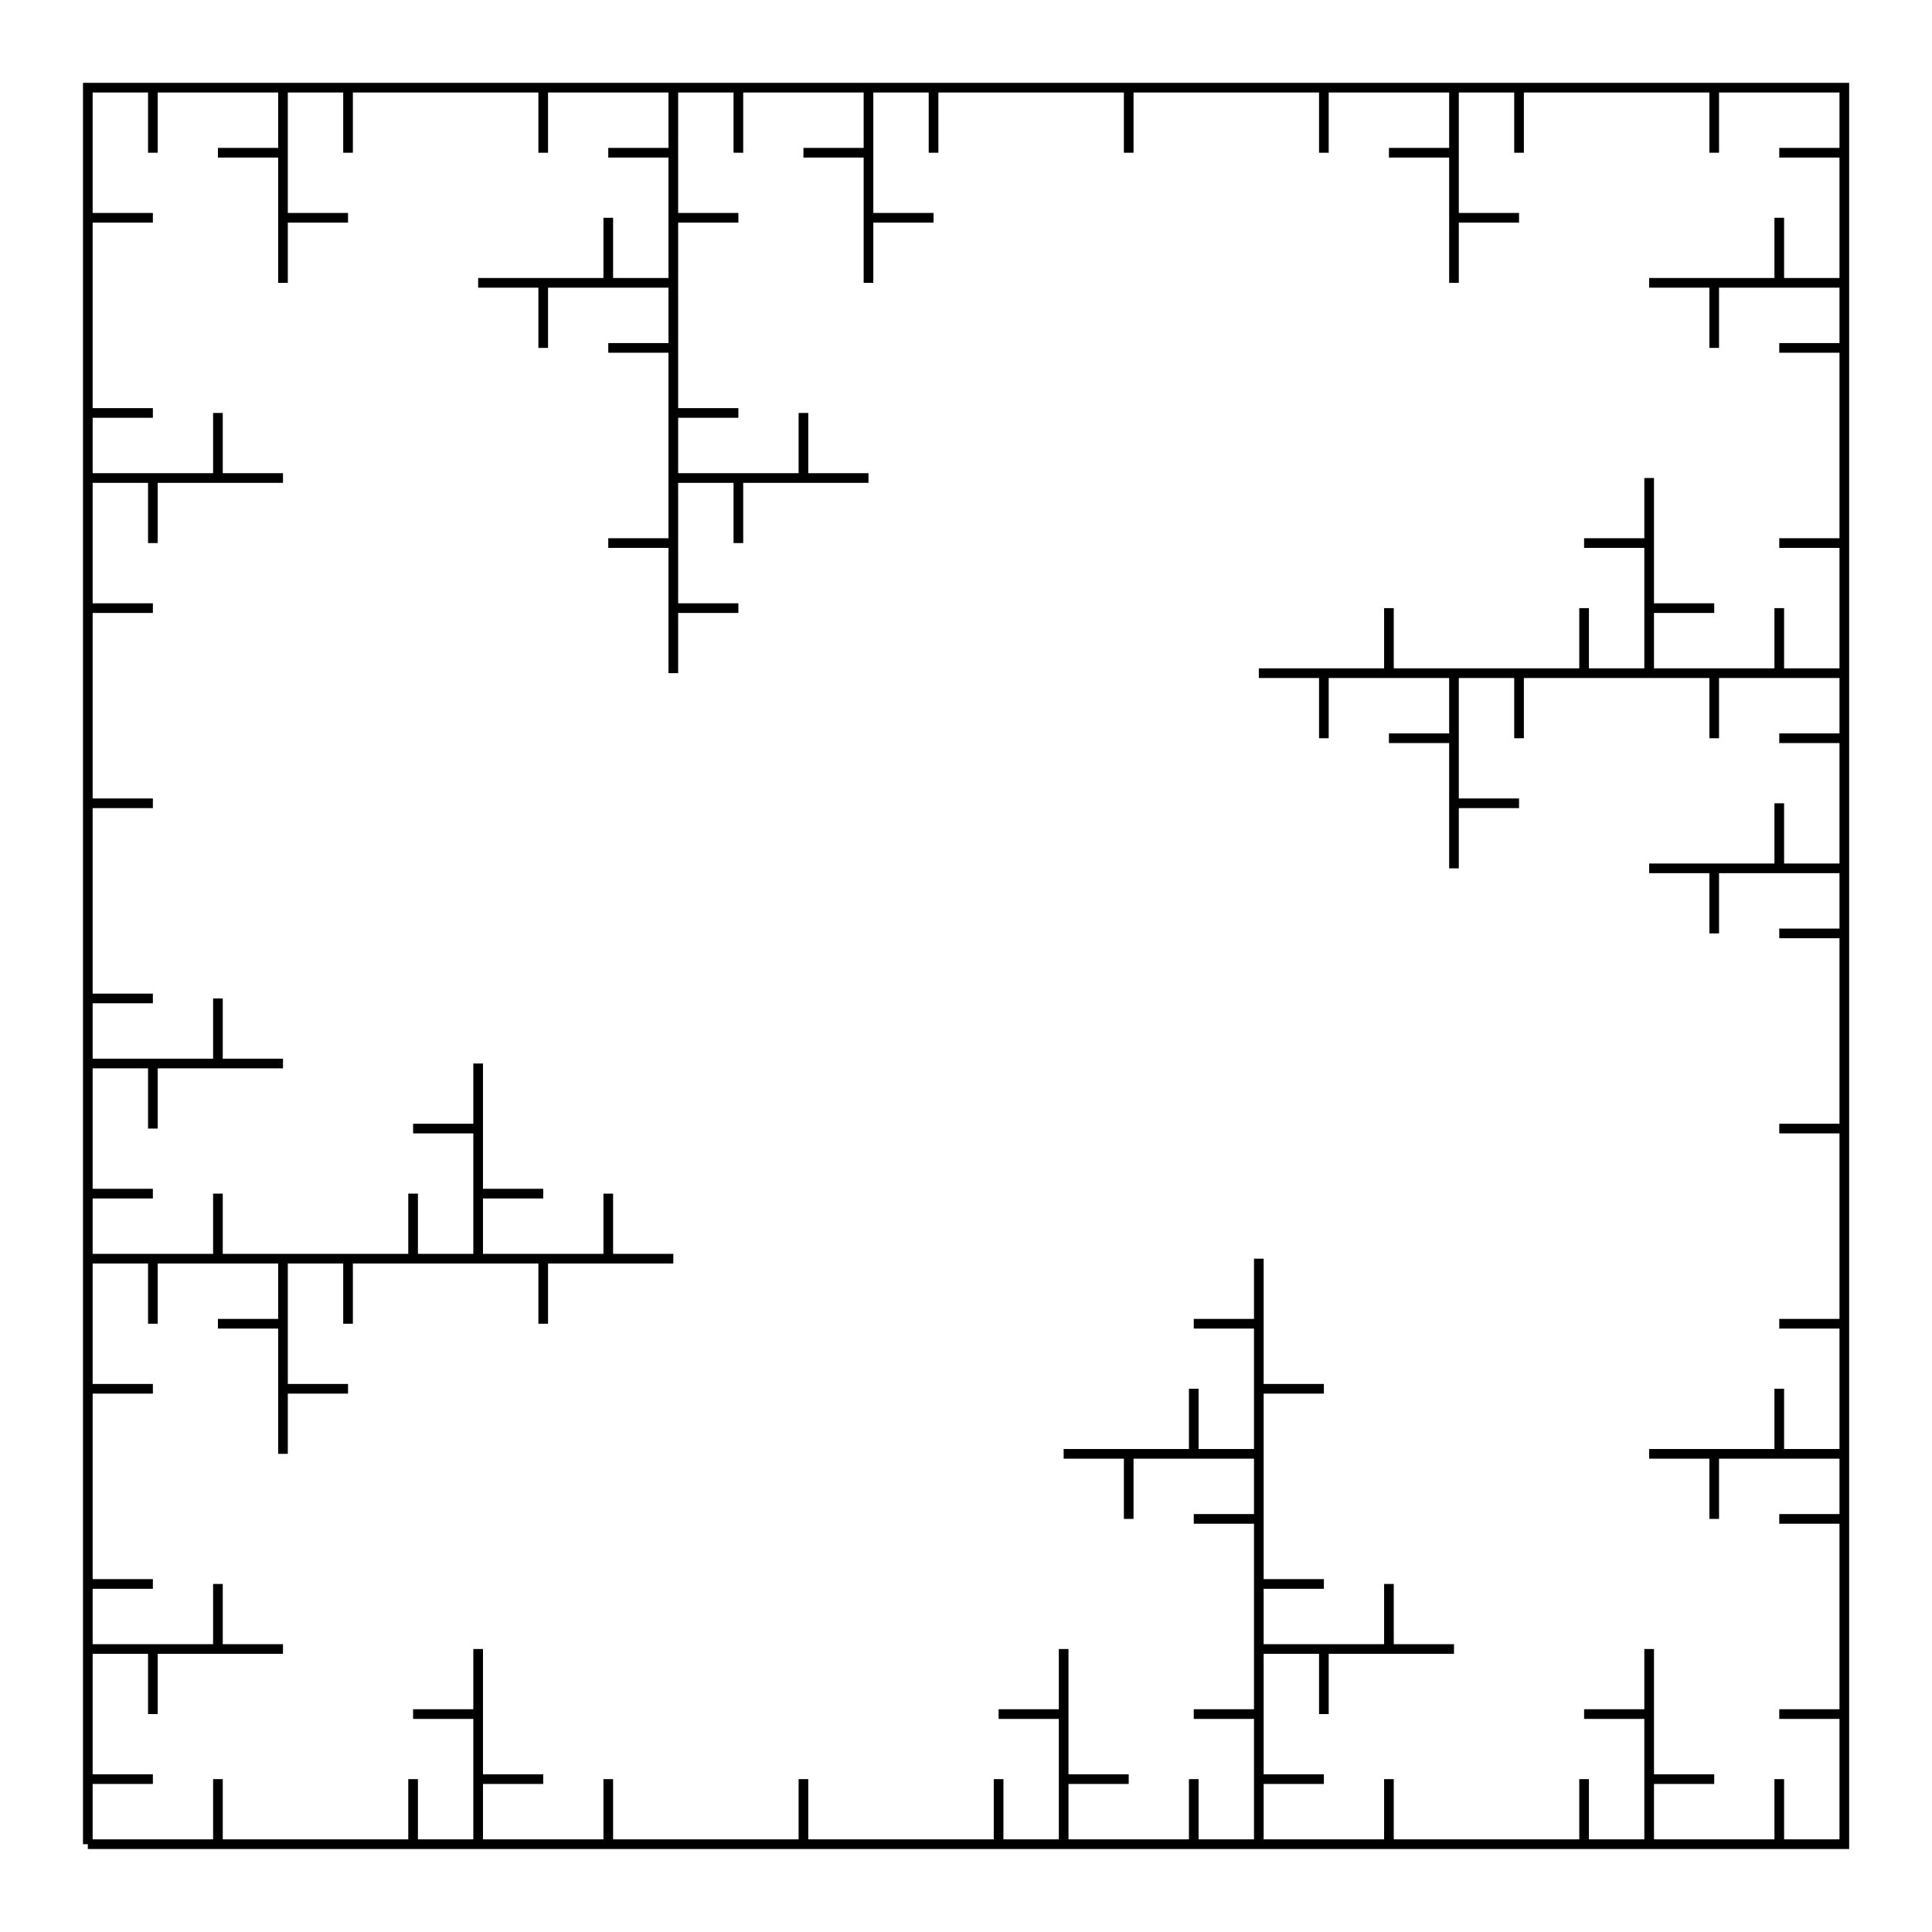 <svg xmlns="http://www.w3.org/2000/svg" width="100.0" height="100.0" viewBox="-5.00 -5.00 110.00 110.00">
<g fill="none" stroke="black" stroke-width="0.135%" transform="translate(0, 100) scale(3.704, -3.704)">
<polyline points="0.00,0.00 1.00,0.00 2.00,0.00 2.00,1.00 2.00,0.00 3.00,-0.00 4.00,-0.00 5.00,-0.00 5.00,1.00 5.00,-0.00 6.00,-0.00 6.00,1.00 6.00,2.00 5.00,2.00 6.00,2.00 6.00,3.00 6.00,2.00 6.00,1.00 7.00,1.00 6.00,1.00 6.00,-0.00 7.00,0.00 8.00,0.00 8.00,1.00 8.00,0.00 9.00,0.00 10.00,0.00 11.00,0.00 11.00,1.00 11.00,0.00 12.00,0.00 13.00,0.00 14.00,0.00 14.00,1.00 14.00,0.00 15.00,0.00 15.00,1.00 15.00,2.00 14.00,2.00 15.00,2.00 15.00,3.00 15.00,2.00 15.00,1.00 16.00,1.00 15.00,1.00 15.00,0.00 16.00,0.00 17.00,0.00 17.00,1.00 17.00,0.00 18.00,0.00 18.00,1.00 18.00,2.00 17.00,2.00 18.00,2.00 18.00,3.00 18.00,4.00 18.00,5.00 17.00,5.00 18.00,5.00 18.00,6.00 17.00,6.00 16.00,6.00 16.00,5.00 16.00,6.00 15.00,6.00 16.00,6.00 17.00,6.00 17.00,7.00 17.00,6.00 18.00,6.00 18.00,7.00 18.00,8.00 17.00,8.00 18.00,8.00 18.00,9.00 18.00,8.00 18.00,7.00 19.00,7.00 18.00,7.00 18.00,6.00 18.00,5.00 18.00,4.00 19.00,4.00 18.00,4.00 18.00,3.00 19.00,3.00 20.00,3.00 20.00,4.00 20.00,3.00 21.00,3.00 20.00,3.00 19.00,3.00 19.00,2.00 19.00,3.00 18.00,3.00 18.00,2.00 18.00,1.00 19.00,1.00 18.00,1.00 18.00,0.00 19.00,0.00 20.00,-0.00 20.00,1.00 20.00,-0.00 21.00,-0.00 22.00,-0.00 23.00,-0.00 23.00,1.00 23.00,-0.00 24.00,-0.00 24.00,1.00 24.00,2.00 23.00,2.00 24.00,2.00 24.00,3.00 24.00,2.00 24.00,1.00 25.00,1.00 24.00,1.00 24.00,-0.00 25.00,-0.00 26.00,-0.00 26.00,1.00 26.00,-0.00 27.00,-0.00 27.00,1.00 27.00,2.00 26.00,2.00 27.00,2.00 27.00,3.00 27.00,4.00 27.00,5.00 26.00,5.00 27.00,5.00 27.00,6.00 26.00,6.00 25.00,6.00 25.00,5.00 25.00,6.00 24.00,6.00 25.00,6.00 26.00,6.00 26.00,7.00 26.00,6.00 27.00,6.00 27.00,7.00 27.00,8.00 26.00,8.00 27.00,8.00 27.00,9.00 27.00,10.00 27.00,11.00 26.00,11.00 27.00,11.00 27.00,12.00 27.00,13.00 27.00,14.00 26.00,14.00 27.00,14.00 27.00,15.00 26.00,15.00 25.00,15.00 25.00,14.00 25.00,15.00 24.00,15.00 25.00,15.00 26.00,15.00 26.00,16.00 26.00,15.00 27.00,15.00 27.00,16.00 27.00,17.00 26.00,17.00 27.00,17.00 27.00,18.00 26.00,18.00 25.00,18.00 25.00,17.00 25.00,18.00 24.00,18.00 23.00,18.00 22.00,18.00 22.00,17.00 22.00,18.00 21.00,18.00 21.00,17.00 21.00,16.00 22.00,16.00 21.00,16.00 21.00,15.00 21.00,16.00 21.00,17.00 20.00,17.00 21.00,17.00 21.00,18.00 20.00,18.00 19.00,18.00 19.00,17.00 19.00,18.00 18.00,18.00 19.00,18.00 20.00,18.00 20.00,19.00 20.00,18.00 21.00,18.00 22.00,18.00 23.00,18.00 23.00,19.00 23.00,18.00 24.00,18.00 24.00,19.00 24.00,20.00 23.00,20.00 24.00,20.00 24.00,21.00 24.00,20.00 24.00,19.00 25.00,19.00 24.00,19.00 24.00,18.00 25.00,18.00 26.00,18.00 26.00,19.00 26.00,18.00 27.00,18.00 27.00,19.00 27.00,20.00 26.00,20.00 27.00,20.00 27.00,21.00 27.00,22.00 27.00,23.00 26.00,23.00 27.00,23.00 27.00,24.00 26.00,24.00 25.00,24.00 25.00,23.00 25.00,24.00 24.00,24.00 25.00,24.00 26.00,24.00 26.00,25.00 26.00,24.00 27.00,24.00 27.00,25.00 27.00,26.00 26.00,26.00 27.00,26.00 27.00,27.00 26.00,27.00 25.00,27.00 25.00,26.00 25.00,27.00 24.00,27.00 23.00,27.00 22.00,27.00 22.00,26.00 22.00,27.00 21.00,27.00 21.00,26.00 21.00,25.00 22.00,25.00 21.00,25.00 21.00,24.00 21.00,25.00 21.00,26.00 20.00,26.00 21.00,26.00 21.00,27.00 20.00,27.00 19.00,27.00 19.00,26.00 19.00,27.00 18.00,27.00 17.00,27.00 16.00,27.00 16.00,26.00 16.00,27.00 15.00,27.00 14.00,27.00 13.00,27.00 13.00,26.00 13.00,27.00 12.00,27.00 12.00,26.00 12.00,25.00 13.00,25.00 12.00,25.00 12.00,24.00 12.00,25.00 12.00,26.00 11.00,26.00 12.00,26.00 12.00,27.00 11.00,27.00 10.00,27.00 10.00,26.00 10.00,27.00 9.00,27.00 9.00,26.00 9.00,25.00 10.00,25.00 9.00,25.00 9.00,24.00 9.00,23.00 9.00,22.00 10.00,22.00 9.00,22.00 9.00,21.00 10.00,21.00 11.00,21.00 11.00,22.00 11.00,21.00 12.00,21.00 11.00,21.00 10.00,21.00 10.00,20.00 10.00,21.00 9.00,21.00 9.00,20.00 9.00,19.00 10.00,19.00 9.00,19.00 9.00,18.00 9.00,19.00 9.00,20.00 8.00,20.00 9.00,20.00 9.00,21.00 9.00,22.00 9.00,23.00 8.00,23.00 9.00,23.00 9.00,24.00 8.00,24.00 7.00,24.00 7.00,23.00 7.00,24.00 6.00,24.00 7.00,24.00 8.00,24.00 8.00,25.00 8.00,24.00 9.00,24.00 9.00,25.00 9.00,26.00 8.00,26.00 9.00,26.00 9.00,27.00 8.00,27.00 7.00,27.00 7.00,26.00 7.00,27.00 6.00,27.00 5.00,27.00 4.00,27.00 4.00,26.00 4.00,27.00 3.00,27.00 3.00,26.00 3.00,25.00 4.00,25.00 3.00,25.00 3.00,24.00 3.00,25.00 3.00,26.00 2.00,26.00 3.00,26.00 3.00,27.00 2.00,27.00 1.00,27.00 1.00,26.00 1.00,27.00 0.00,27.00 0.00,26.00 0.00,25.00 1.00,25.00 0.00,25.00 0.00,24.00 0.00,23.00 0.00,22.00 1.00,22.00 0.00,22.00 0.00,21.00 1.00,21.00 2.00,21.00 2.00,22.00 2.00,21.00 3.00,21.00 2.00,21.00 1.00,21.00 1.00,20.00 1.00,21.00 0.00,21.00 0.00,20.00 0.00,19.00 1.00,19.00 0.00,19.00 0.00,18.00 0.00,17.00 0.00,16.00 1.00,16.00 0.00,16.00 0.00,15.00 0.00,14.00 0.00,13.00 1.00,13.00 0.00,13.00 0.00,12.00 1.00,12.00 2.00,12.00 2.00,13.00 2.00,12.00 3.00,12.00 2.00,12.00 1.00,12.00 1.00,11.00 1.00,12.00 0.00,12.00 0.00,11.00 0.00,10.00 1.00,10.00 0.00,10.00 0.00,9.00 1.00,9.00 2.00,9.00 2.00,10.00 2.00,9.00 3.00,9.00 4.00,9.00 5.00,9.00 5.00,10.00 5.00,9.00 6.00,9.00 6.00,10.00 6.00,11.00 5.00,11.00 6.00,11.00 6.00,12.00 6.00,11.00 6.00,10.00 7.00,10.00 6.00,10.00 6.00,9.00 7.00,9.00 8.00,9.00 8.00,10.00 8.00,9.00 9.00,9.00 8.00,9.00 7.00,9.00 7.00,8.00 7.00,9.00 6.00,9.00 5.00,9.00 4.00,9.00 4.00,8.00 4.00,9.00 3.00,9.00 3.00,8.00 3.00,7.00 4.00,7.00 3.00,7.00 3.00,6.00 3.00,7.00 3.00,8.00 2.00,8.00 3.00,8.00 3.00,9.00 2.00,9.00 1.00,9.00 1.00,8.00 1.00,9.00 0.00,9.00 0.00,8.00 0.00,7.00 1.00,7.00 0.00,7.00 0.00,6.00 0.00,5.00 0.00,4.00 1.00,4.00 0.00,4.00 0.00,3.00 1.00,3.00 2.00,3.00 2.00,4.00 2.00,3.00 3.00,3.00 2.00,3.00 1.00,3.00 1.00,2.00 1.00,3.00 0.00,3.00 0.00,2.00 0.00,1.00 1.00,1.00 0.00,1.00 0.00,-0.00" />
</g>
</svg>